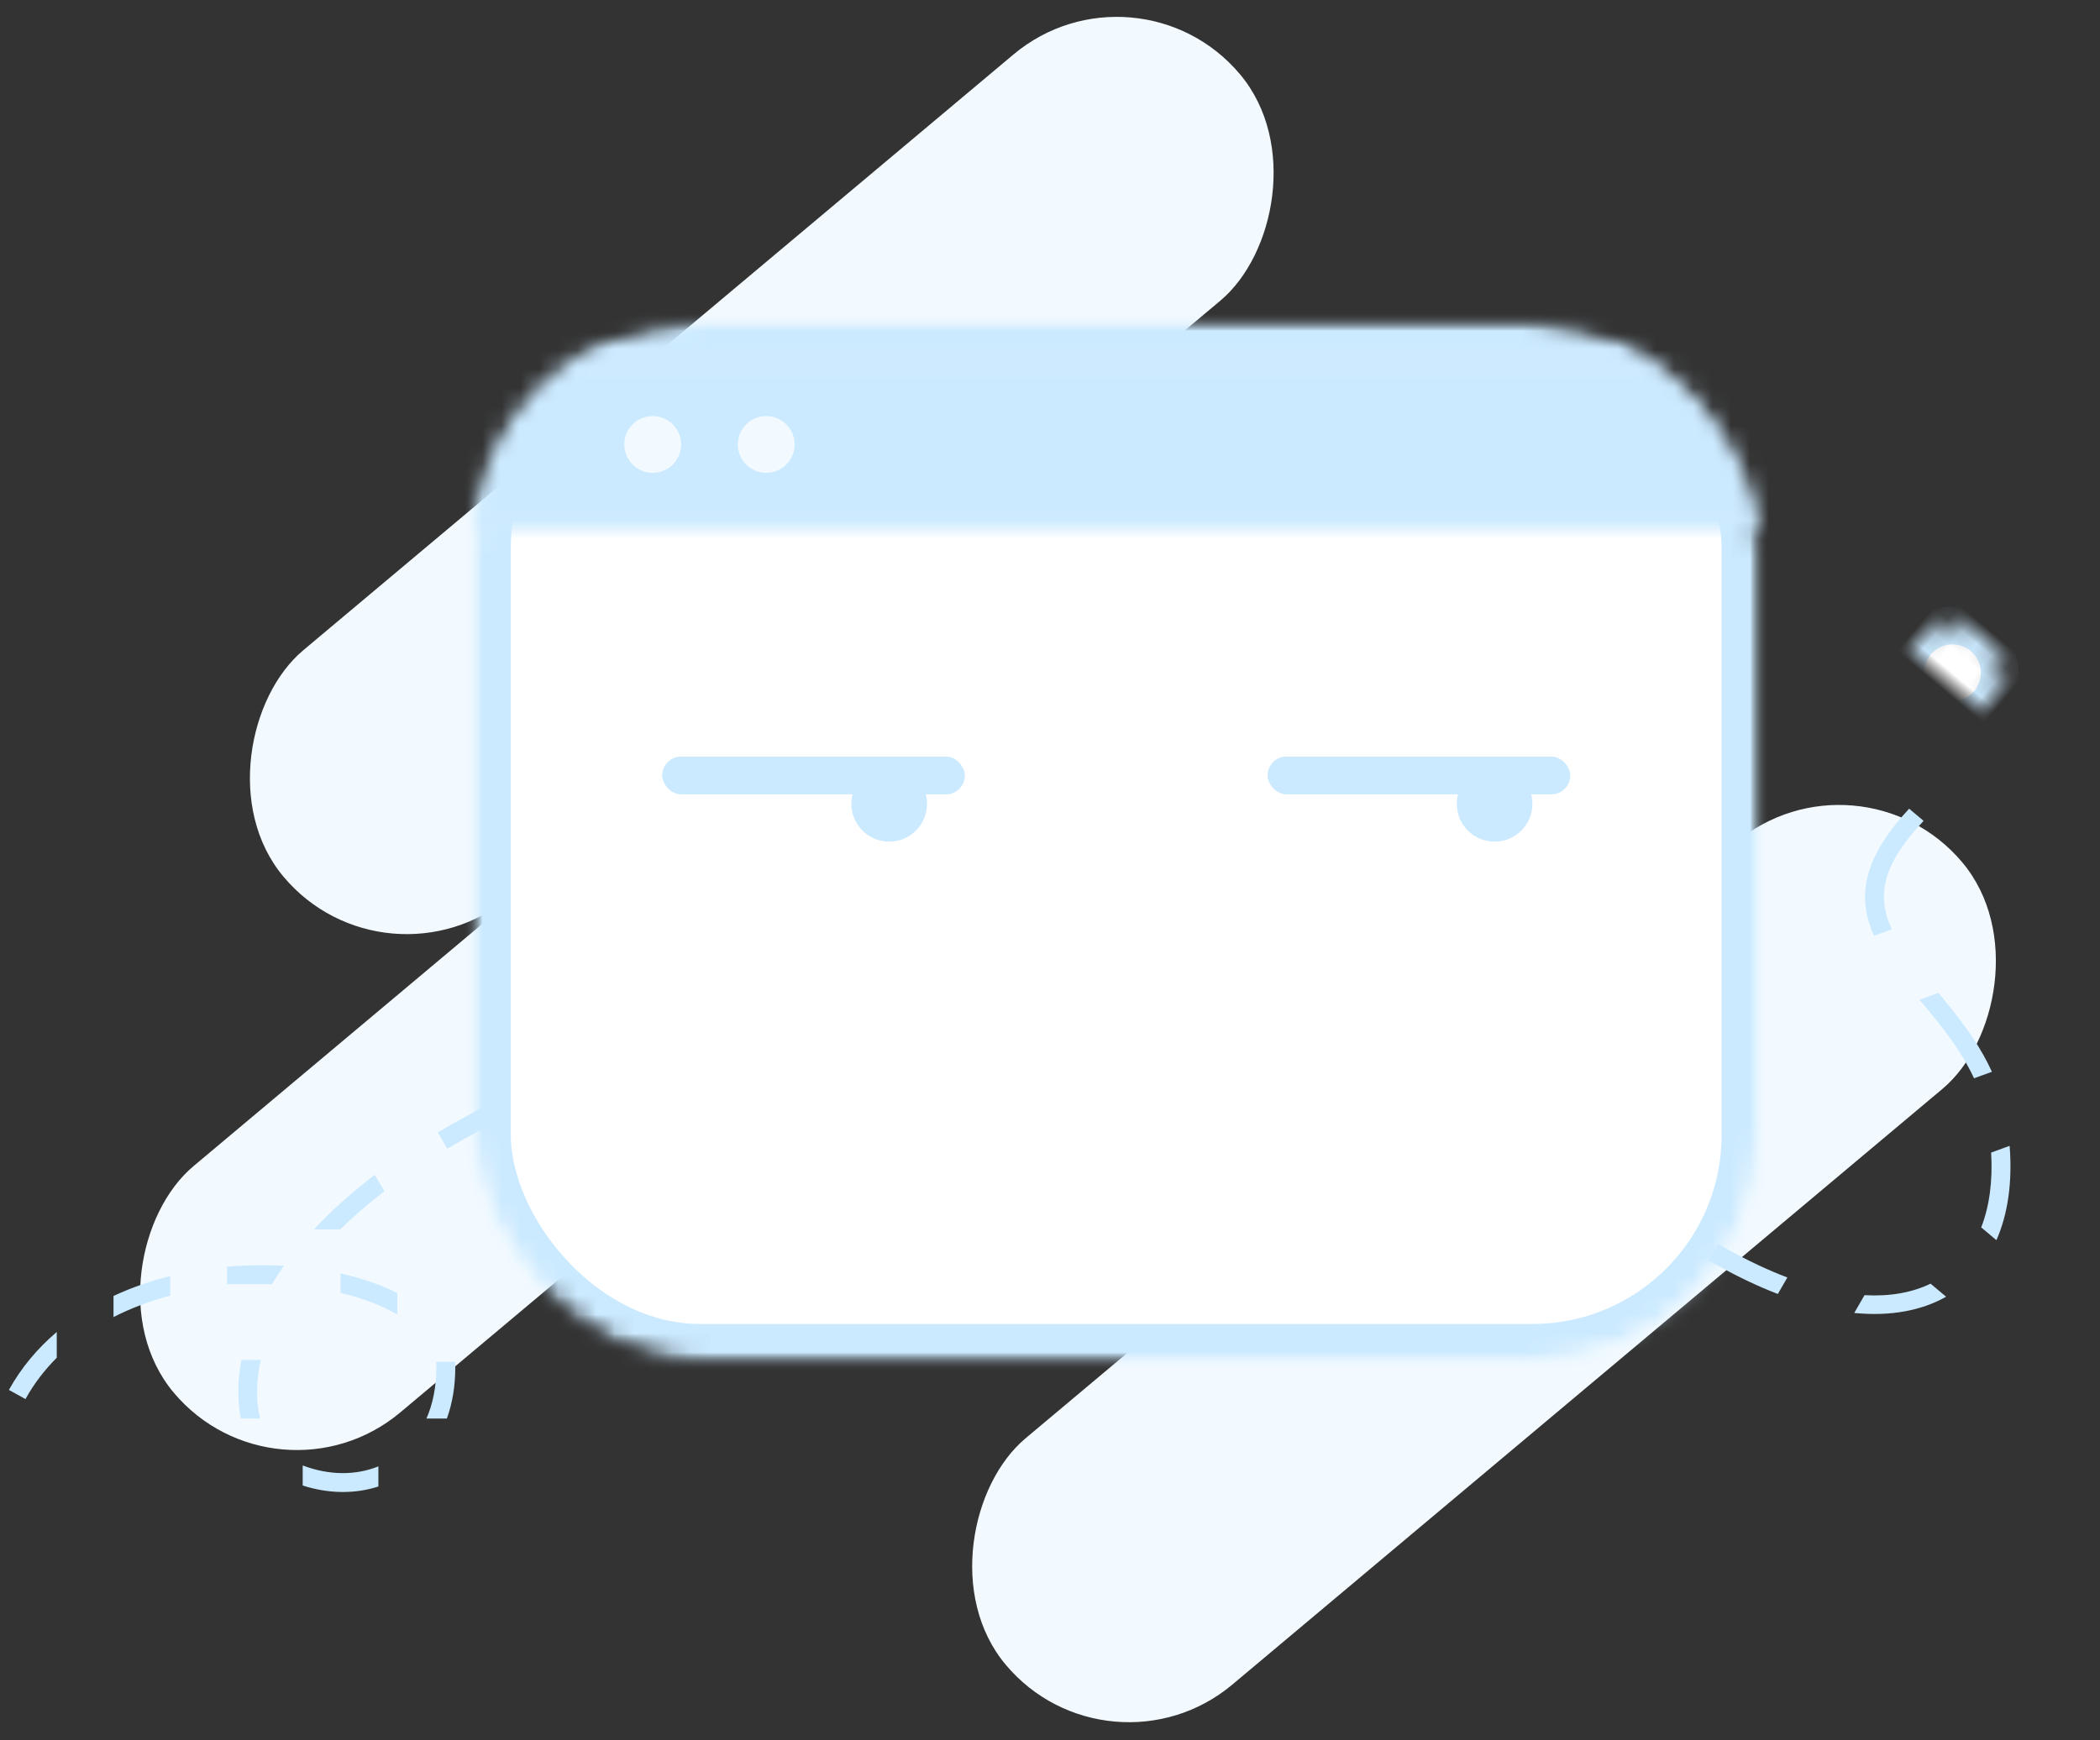 <?xml version="1.0" encoding="UTF-8"?>
<svg width="111px" height="92px" viewBox="0 0 111 92" version="1.1" xmlns="http://www.w3.org/2000/svg" xmlns:xlink="http://www.w3.org/1999/xlink">
    <rect x="0" y="0" width="111" height="92" fill="#333333" stroke="none"/>
    <!-- Generator: Sketch 42 (36781) - http://www.bohemiancoding.com/sketch -->
    <title>空页面</title>
    <desc>Created with Sketch.</desc>
    <defs>
        <rect id="path-1" x="4" y="2" width="3" height="7" rx="1.5"></rect>
        <mask id="mask-2" maskContentUnits="userSpaceOnUse" maskUnits="objectBoundingBox" x="0" y="0" width="3" height="7" fill="white">
            <use xlink:href="#path-1"></use>
        </mask>
        <rect id="path-3" x="4" y="1" width="1" height="2" rx="0.5"></rect>
        <mask id="mask-4" maskContentUnits="userSpaceOnUse" maskUnits="objectBoundingBox" x="0" y="0" width="1" height="2" fill="white">
            <use xlink:href="#path-3"></use>
        </mask>
        <rect id="path-5" x="6" y="1" width="1" height="2" rx="0.5"></rect>
        <mask id="mask-6" maskContentUnits="userSpaceOnUse" maskUnits="objectBoundingBox" x="0" y="0" width="1" height="2" fill="white">
            <use xlink:href="#path-5"></use>
        </mask>
        <circle id="path-7" cx="8.5" cy="4.5" r="2.5"></circle>
        <mask id="mask-8" maskContentUnits="userSpaceOnUse" maskUnits="objectBoundingBox" x="0" y="0" width="5" height="5" fill="white">
            <use xlink:href="#path-7"></use>
        </mask>
        <circle id="path-9" cx="7.5" cy="7.5" r="1.5"></circle>
        <mask id="mask-10" maskContentUnits="userSpaceOnUse" maskUnits="objectBoundingBox" x="0" y="0" width="3" height="3" fill="white">
            <use xlink:href="#path-9"></use>
        </mask>
        <circle id="path-11" cx="3.5" cy="7.5" r="1.5"></circle>
        <mask id="mask-12" maskContentUnits="userSpaceOnUse" maskUnits="objectBoundingBox" x="0" y="0" width="3" height="3" fill="white">
            <use xlink:href="#path-11"></use>
        </mask>
        <circle id="path-13" cx="2.5" cy="4.5" r="2.5"></circle>
        <mask id="mask-14" maskContentUnits="userSpaceOnUse" maskUnits="objectBoundingBox" x="0" y="0" width="5" height="5" fill="white">
            <use xlink:href="#path-13"></use>
        </mask>
        <rect id="path-15" x="0" y="0" width="68" height="55" rx="12"></rect>
        <mask id="mask-16" maskContentUnits="userSpaceOnUse" maskUnits="objectBoundingBox" x="0" y="0" width="68" height="55" fill="white">
            <use xlink:href="#path-15"></use>
        </mask>
        <mask id="mask-18" maskContentUnits="userSpaceOnUse" maskUnits="objectBoundingBox" x="0" y="0" width="68" height="55" fill="white">
            <use xlink:href="#path-15"></use>
        </mask>
        <path d="M-2,6.5 C-2,3.462 0.462,1 3.502,1 L66.498,1 C69.537,1 72,3.469 72,6.5 L72,12 L-2,12 L-2,6.5 Z" id="path-19"></path>
        <mask id="mask-20" maskContentUnits="userSpaceOnUse" maskUnits="objectBoundingBox" x="0" y="0" width="74" height="11" fill="white">
            <use xlink:href="#path-19"></use>
        </mask>
    </defs>
    <g id="签到设置" stroke="none" stroke-width="1" fill="none" fill-rule="evenodd">
        <g id="A4" transform="translate(-159, -652)">
            <g id="空页面" transform="translate(150, 646)">
                <g id="Group-3" transform="translate(59.839, 59.152) rotate(50) translate(-59.839, -59.152) translate(22.339, 13.152)" fill="#F3FAFF">
                    <rect id="Rectangle-1412" x="17.91" y="25.074" width="17" height="66" rx="8.5"></rect>
                    <rect id="Rectangle-1412" x="0.745" y="3.095" width="17" height="66" rx="8.5"></rect>
                    <rect id="Rectangle-1412" x="57.203" y="0.633" width="17" height="66" rx="8.5"></rect>
                </g>
                <g id="Group-8" transform="translate(9, 48)" fill-rule="nonzero" fill="#CCEAFF">
                    <path d="M101.676,1.4 C99.561,3.655 99.139,5.306 99.998,7.136 L99.056,7.479 C98.078,5.318 98.567,3.279 100.91,0.757 L101.676,1.4 Z M102.459,10.497 C102.593,10.657 102.709,10.796 102.776,10.877 C103.918,12.259 104.735,13.446 105.287,14.667 L104.343,15.011 C103.83,13.901 103.072,12.805 102.005,11.514 C101.903,11.39 101.68,11.125 101.459,10.861 L102.459,10.497 Z M106.223,18.583 C106.376,20.525 106.126,22.207 105.525,23.569 L104.721,22.894 C105.151,21.792 105.335,20.462 105.246,18.939 L106.223,18.583 Z M102.867,26.56 C101.564,27.296 99.924,27.606 98.01,27.419 L98.553,26.478 C99.902,26.553 101.073,26.34 102.044,25.87 L102.867,26.56 Z M93.971,26.414 C92.957,26.025 91.896,25.525 90.792,24.907 C90.631,24.816 90.469,24.726 90.307,24.636 L90.807,23.77 C90.965,23.858 91.123,23.946 91.281,24.034 C92.4,24.661 93.466,25.161 94.475,25.542 L93.971,26.414 Z M86.774,22.756 C80.231,19.41 73.041,16.491 65.667,14.515 C53.445,11.238 42.189,10.98 32.556,14.558 C31.992,14.768 31.441,14.98 30.903,15.196 L30.398,14.322 C30.987,14.084 31.59,13.85 32.208,13.621 C42.062,9.96 53.52,10.223 65.926,13.549 C73.392,15.55 80.661,18.503 87.275,21.888 L86.774,22.756 Z M27.22,16.817 C25.935,17.439 24.741,18.08 23.639,18.739 L23.14,17.874 C24.246,17.213 25.439,16.571 26.719,15.949 L27.22,16.817 Z M20.317,20.985 C19.459,21.645 18.683,22.317 17.988,23 L16.594,23 C17.512,22.014 18.585,21.049 19.813,20.113 L20.317,20.985 Z M14.309,25.9 C14.254,25.899 14.199,25.898 14.143,25.897 C13.878,25.893 13.614,25.894 13.352,25.9 L12,25.9 L12,25.938 L12,24.973 C12.708,24.911 13.429,24.886 14.158,24.897 C14.442,24.901 14.723,24.911 15,24.926 L15,24.946 C14.775,25.262 14.565,25.58 14.37,25.9 L14.309,25.9 Z M12.764,29.9 C12.549,31.019 12.545,32.076 12.73,33 L13.747,33 C13.534,32.121 13.531,31.056 13.782,29.9 L12.764,29.9 Z M18,26.357 C19.167,26.635 20.187,27.027 21,27.502 L21,26.361 C20.136,25.926 19.121,25.577 18,25.328 L18,26.357 Z M9,26.501 C7.934,26.783 6.926,27.163 6,27.635 L6,26.52 C6.938,26.081 7.944,25.73 9,25.467 L9,26.501 Z M23.045,30 C23.058,30.097 23.065,30.194 23.065,30.292 C23.065,31.329 22.876,32.236 22.541,33 L23.621,33 C23.907,32.207 24.065,31.301 24.065,30.292 C24.065,30.194 24.061,30.096 24.052,30 L23.045,30 Z M20,35.529 C18.816,36.011 17.407,36.015 16,35.481 L16,36.541 C17.388,36.989 18.776,36.991 20,36.594 L20,35.529 Z M3,29.786 C2.348,30.437 1.791,31.167 1.346,31.971 L0.471,31.487 C1.119,30.315 1.978,29.293 3,28.425 L3,29.786 Z" id="Combined-Shape"></path>
                </g>
                <g id="Group-7" transform="translate(114.5, 43.5) rotate(40) translate(-114.5, -43.5) translate(109, 39)" stroke="#CCEAFF" stroke-width="2" fill="#FFFFFF">
                    <use id="Rectangle-1396" mask="url(#mask-2)" xlink:href="#path-1"></use>
                    <use id="Rectangle-1396" mask="url(#mask-4)" transform="translate(4.5, 2) rotate(-30) translate(-4.5, -2) " xlink:href="#path-3"></use>
                    <use id="Rectangle-1396" mask="url(#mask-6)" transform="translate(6.5, 2) scale(-1, 1) rotate(-30) translate(-6.5, -2) " xlink:href="#path-5"></use>
                    <use id="Oval-125" mask="url(#mask-8)" xlink:href="#path-7"></use>
                    <use id="Oval-125" mask="url(#mask-10)" xlink:href="#path-9"></use>
                    <use id="Oval-125" mask="url(#mask-12)" xlink:href="#path-11"></use>
                    <use id="Oval-125" mask="url(#mask-14)" xlink:href="#path-13"></use>
                </g>
                <g id="Rectangle-1392" transform="translate(34, 23)">
                    <mask id="mask-17" fill="white">
                        <use xlink:href="#path-15"></use>
                    </mask>
                    <g id="Mask" stroke="#CCEAFF" mask="url(#mask-16)" stroke-width="4" fill="#FFFFFF">
                        <use mask="url(#mask-18)" xlink:href="#path-15"></use>
                    </g>
                    <g mask="url(#mask-17)" stroke-width="4" stroke="#CDEAFF" fill="#CCEAFF">
                        <use mask="url(#mask-20)" xlink:href="#path-19"></use>
                    </g>
                </g>
                <rect id="Rectangle-1394" fill="#CCEAFF" x="44" y="46" width="16" height="2" rx="1"></rect>
                <rect id="Rectangle-1394" fill="#CCEAFF" x="76" y="46" width="16" height="2" rx="1"></rect>
                <circle id="Oval-129" fill="#CCEAFF" cx="88" cy="48.5" r="2"></circle>
                <circle id="Oval-129" fill="#CCEAFF" cx="56" cy="48.5" r="2"></circle>
                <circle id="Oval-123" fill="#F3FAFF" cx="43.5" cy="29.5" r="1.5"></circle>
                <circle id="Oval-123" fill="#F3FAFF" cx="49.5" cy="29.5" r="1.5"></circle>
            </g>
        </g>
    </g>
</svg>